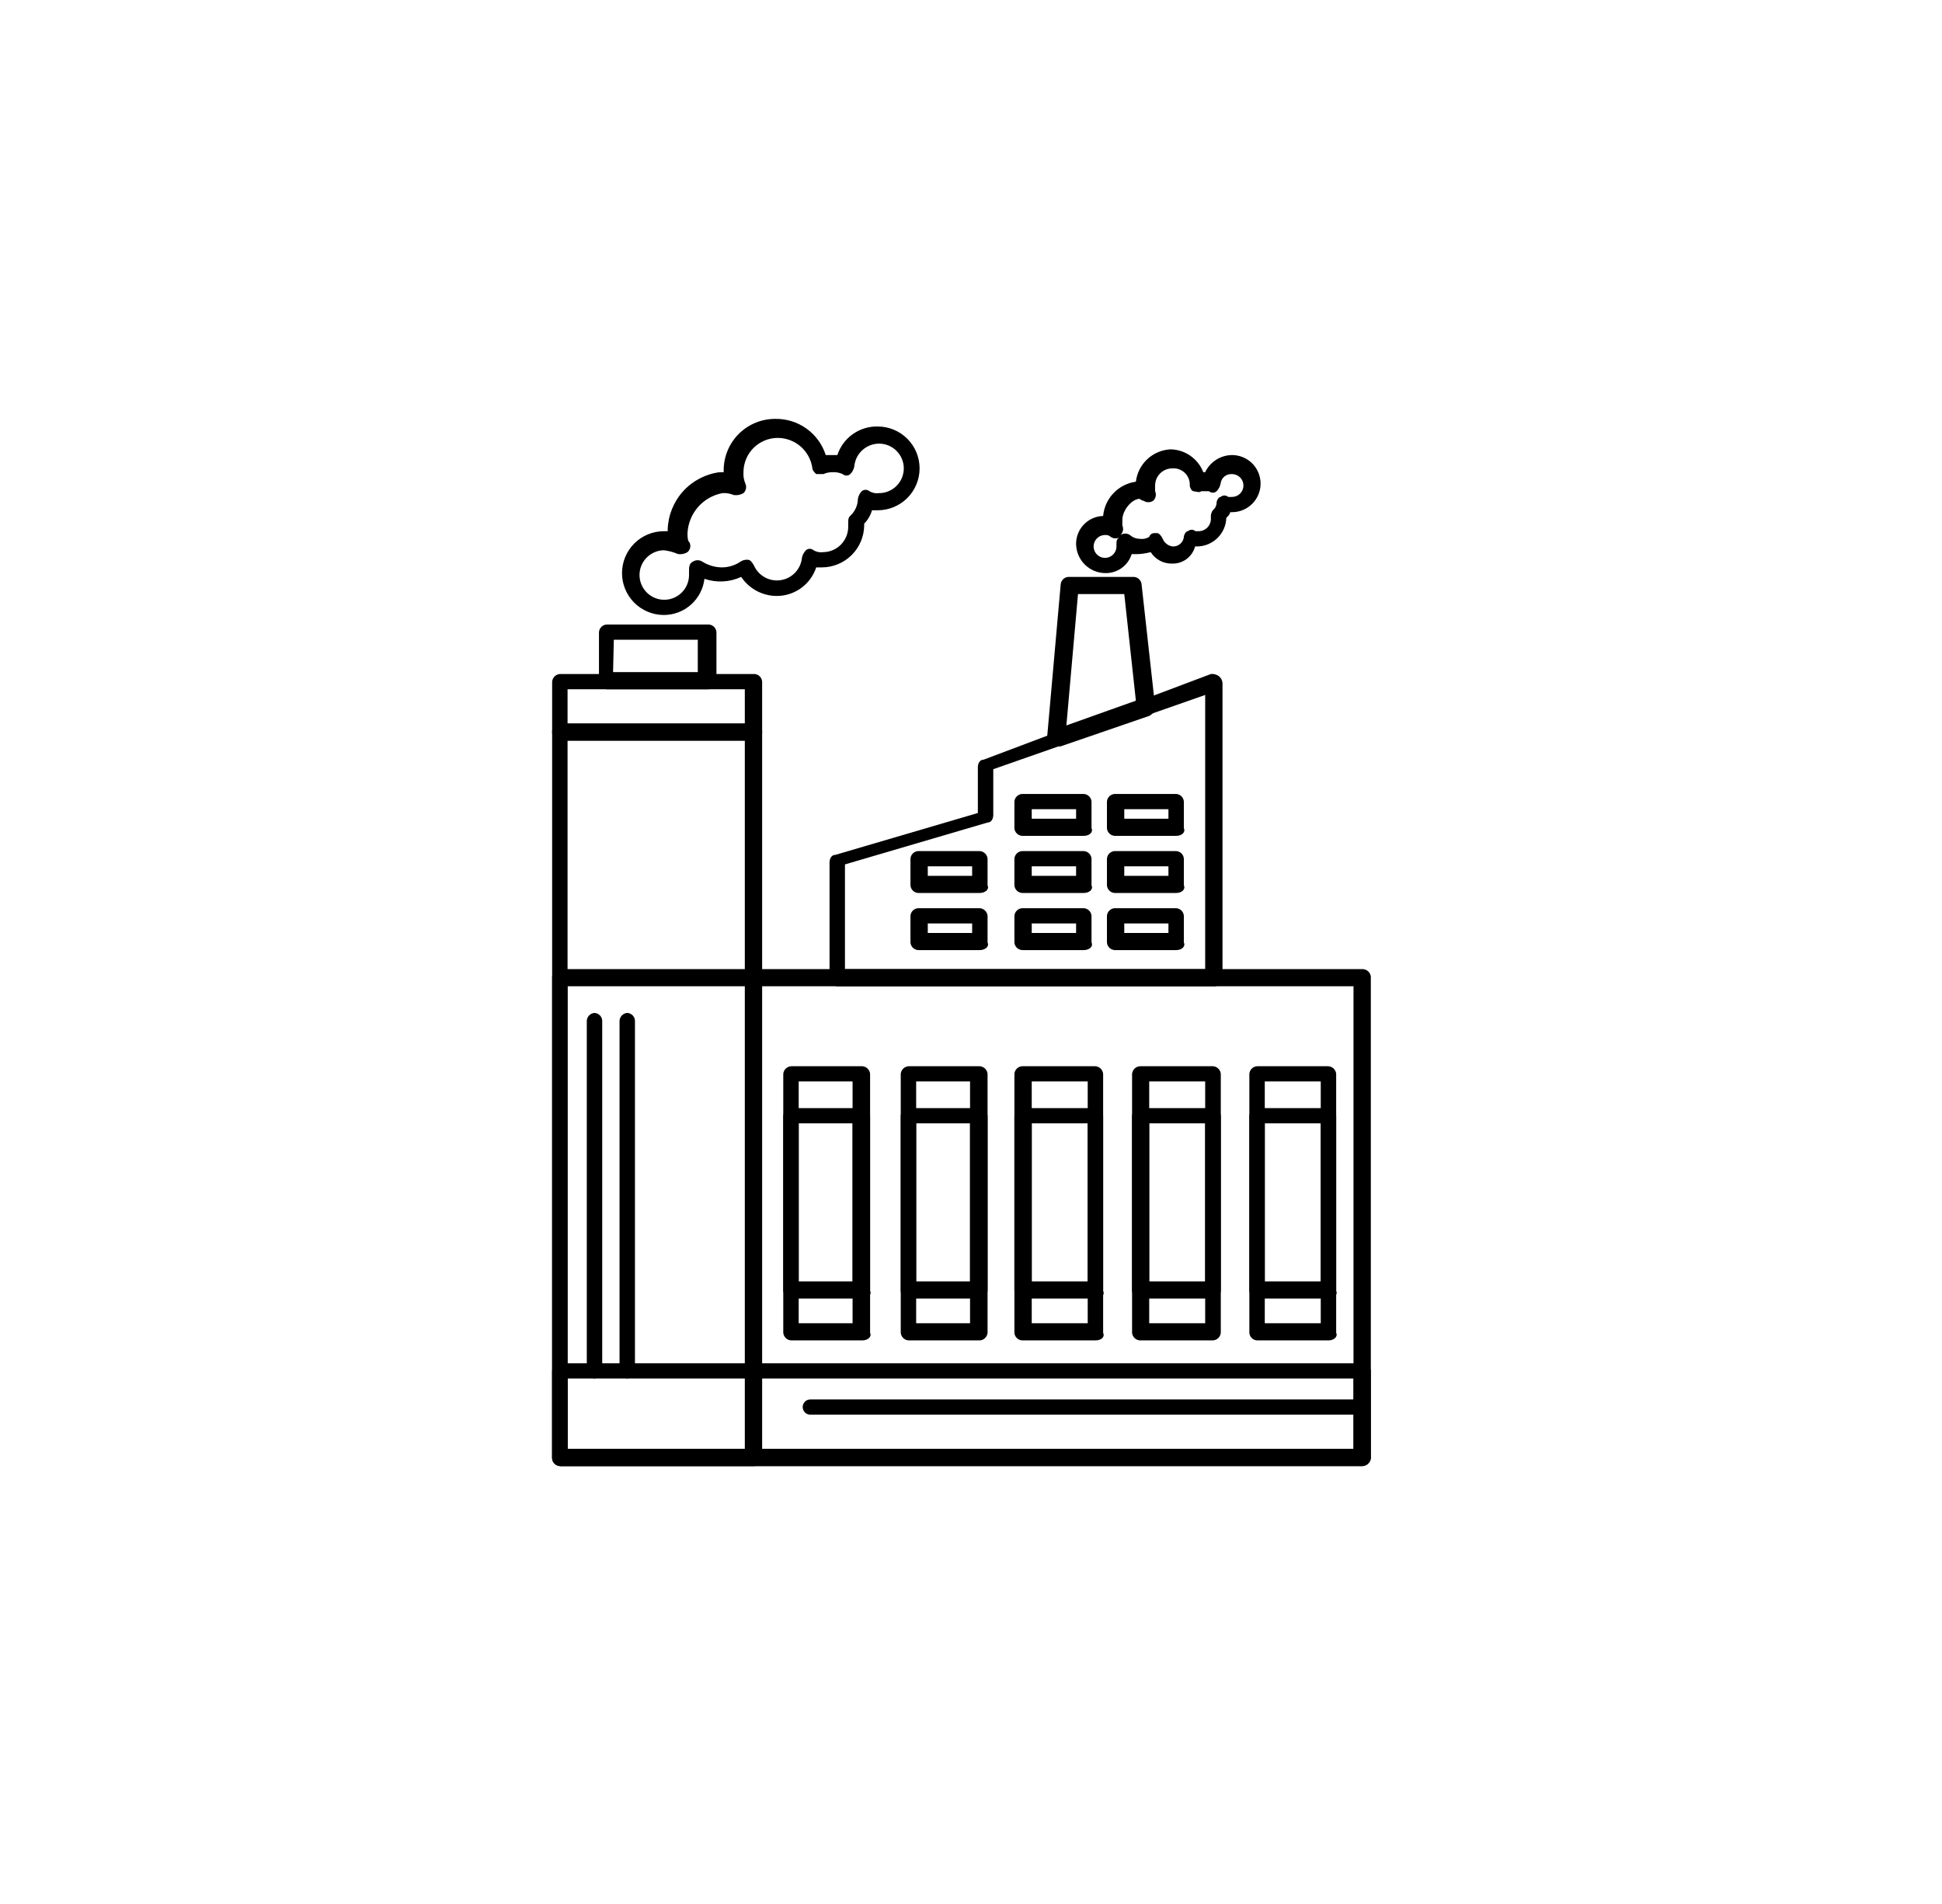 <svg width="102" height="100" viewBox="0 0 102 100" fill="none" xmlns="http://www.w3.org/2000/svg">
<path d="M71.49 77H29.41C29.305 76.993 29.206 76.949 29.131 76.876C29.056 76.803 29.009 76.705 29 76.6V51.3C29.009 51.196 29.056 51.098 29.131 51.024C29.206 50.951 29.305 50.907 29.41 50.9H71.59C71.695 50.907 71.794 50.951 71.869 51.024C71.944 51.098 71.991 51.196 72 51.3V76.6C71.983 76.719 71.92 76.828 71.825 76.902C71.73 76.977 71.61 77.012 71.49 77ZM29.81 76.1H71.09V51.8H29.81V76.1Z" fill="black"/>
<path d="M39.63 77H29.41C29.305 76.993 29.206 76.95 29.131 76.876C29.056 76.803 29.009 76.705 29 76.6V38.4C29.009 38.296 29.056 38.198 29.131 38.124C29.206 38.051 29.305 38.007 29.41 38H39.63C39.734 38.007 39.831 38.052 39.905 38.125C39.979 38.199 40.023 38.297 40.03 38.4V76.6C40.023 76.704 39.979 76.802 39.905 76.875C39.831 76.949 39.734 76.993 39.63 77ZM29.81 76.1H39.12V38.9H29.81V76.1Z" fill="black"/>
<path d="M39.63 38.9H29.41C29.305 38.893 29.206 38.849 29.131 38.776C29.056 38.703 29.009 38.605 29 38.5V35.8C29.009 35.696 29.056 35.598 29.131 35.524C29.206 35.451 29.305 35.407 29.41 35.4H39.63C39.734 35.407 39.831 35.452 39.905 35.525C39.979 35.599 40.023 35.696 40.03 35.8V38.5C40.023 38.604 39.979 38.702 39.905 38.775C39.831 38.849 39.734 38.893 39.63 38.9ZM29.81 38H39.12V36.2H29.81V38Z" fill="black"/>
<path d="M37.2 36.2H31.87C31.764 36.196 31.664 36.152 31.589 36.078C31.513 36.005 31.467 35.906 31.46 35.8V33.2C31.467 33.095 31.513 32.996 31.589 32.922C31.664 32.848 31.764 32.805 31.87 32.8H37.23C37.334 32.807 37.431 32.852 37.505 32.925C37.578 32.999 37.623 33.096 37.63 33.2V35.8C37.622 35.909 37.574 36.011 37.494 36.085C37.414 36.159 37.309 36.2 37.2 36.2ZM32.2 35.3H36.65V33.6H32.24L32.2 35.3Z" fill="black"/>
<path d="M71.49 77H29.41C29.305 76.993 29.206 76.949 29.131 76.876C29.056 76.803 29.009 76.705 29 76.6V72C29.009 71.895 29.056 71.798 29.131 71.724C29.206 71.651 29.305 71.607 29.41 71.6H71.59C71.695 71.607 71.794 71.651 71.869 71.724C71.944 71.798 71.991 71.895 72 72V76.6C71.983 76.719 71.92 76.828 71.825 76.902C71.73 76.977 71.61 77.012 71.49 77ZM29.81 76.1H71.09V72.4H29.81V76.1Z" fill="black"/>
<path d="M45.29 70.4H41.55C41.445 70.394 41.346 70.35 41.271 70.276C41.196 70.203 41.149 70.105 41.14 70V56.4C41.149 56.296 41.196 56.198 41.271 56.124C41.346 56.051 41.445 56.007 41.55 56H45.29C45.395 56.007 45.494 56.051 45.569 56.124C45.644 56.198 45.691 56.296 45.7 56.4V70C45.8 70.2 45.59 70.4 45.29 70.4ZM41.95 69.5H44.78V56.8H41.95V69.5Z" fill="black"/>
<path d="M45.29 68.2H41.55C41.445 68.193 41.346 68.149 41.271 68.076C41.196 68.003 41.149 67.905 41.14 67.8V58.6C41.149 58.496 41.196 58.398 41.271 58.324C41.346 58.251 41.445 58.207 41.55 58.2H45.29C45.395 58.207 45.494 58.251 45.569 58.324C45.644 58.398 45.691 58.496 45.7 58.6V67.8C45.8 68 45.59 68.2 45.29 68.2ZM41.95 67.3H44.78V59H41.95V67.3Z" fill="black"/>
<path d="M51.46 70.4H47.72C47.615 70.394 47.516 70.35 47.441 70.276C47.366 70.203 47.319 70.105 47.31 70V56.4C47.319 56.296 47.366 56.198 47.441 56.124C47.516 56.051 47.615 56.007 47.72 56H51.46C51.565 56.007 51.664 56.051 51.739 56.124C51.814 56.198 51.861 56.296 51.87 56.4V70C51.861 70.105 51.814 70.203 51.739 70.276C51.664 70.35 51.565 70.394 51.46 70.4ZM48.12 69.5H50.95V56.8H48.12V69.5Z" fill="black"/>
<path d="M51.46 68.2H47.72C47.615 68.193 47.516 68.149 47.441 68.076C47.366 68.003 47.319 67.905 47.31 67.8V58.6C47.319 58.496 47.366 58.398 47.441 58.324C47.516 58.251 47.615 58.207 47.72 58.2H51.46C51.565 58.207 51.664 58.251 51.739 58.324C51.814 58.398 51.861 58.496 51.87 58.6V67.8C51.861 67.905 51.814 68.003 51.739 68.076C51.664 68.149 51.565 68.193 51.46 68.2ZM48.12 67.3H50.95V59H48.12V67.3Z" fill="black"/>
<path d="M57.53 70.4H53.69C53.584 70.396 53.484 70.352 53.409 70.278C53.333 70.205 53.287 70.106 53.28 70V56.4C53.287 56.295 53.333 56.196 53.409 56.122C53.484 56.048 53.584 56.005 53.69 56H57.53C57.635 56.007 57.734 56.051 57.809 56.124C57.884 56.198 57.931 56.296 57.94 56.4V70C58.04 70.2 57.87 70.4 57.53 70.4ZM54.19 69.5H57.13V56.8H54.19V69.5Z" fill="black"/>
<path d="M57.53 68.2H53.69C53.584 68.195 53.484 68.152 53.409 68.078C53.333 68.005 53.287 67.906 53.28 67.8V58.6C53.287 58.495 53.333 58.396 53.409 58.322C53.484 58.248 53.584 58.205 53.69 58.2H57.53C57.635 58.207 57.734 58.251 57.809 58.324C57.884 58.398 57.931 58.496 57.94 58.6V67.8C58.04 68 57.87 68.2 57.53 68.2ZM54.19 67.3H57.13V59H54.19V67.3Z" fill="black"/>
<path d="M63.7 70.4H59.87C59.765 70.394 59.666 70.35 59.591 70.276C59.516 70.203 59.469 70.105 59.46 70V56.4C59.469 56.296 59.516 56.198 59.591 56.124C59.666 56.051 59.765 56.007 59.87 56H63.71C63.815 56.007 63.914 56.051 63.989 56.124C64.064 56.198 64.111 56.296 64.12 56.4V70C64.11 70.106 64.062 70.206 63.985 70.279C63.908 70.353 63.807 70.396 63.7 70.4ZM60.36 69.5H63.3V56.8H60.36V69.5Z" fill="black"/>
<path d="M63.7 68.2H59.87C59.765 68.193 59.666 68.149 59.591 68.076C59.516 68.003 59.469 67.905 59.46 67.8V58.6C59.469 58.496 59.516 58.398 59.591 58.324C59.666 58.251 59.765 58.207 59.87 58.2H63.71C63.815 58.207 63.914 58.251 63.989 58.324C64.064 58.398 64.111 58.496 64.12 58.6V67.8C64.11 67.906 64.062 68.006 63.985 68.079C63.908 68.153 63.807 68.196 63.7 68.2ZM60.36 67.3H63.3V59H60.36V67.3Z" fill="black"/>
<path d="M69.77 70.4H66.03C65.924 70.396 65.824 70.352 65.749 70.278C65.673 70.205 65.627 70.106 65.62 70V56.4C65.627 56.295 65.673 56.196 65.749 56.122C65.824 56.048 65.924 56.005 66.03 56H69.77C69.875 56.007 69.974 56.051 70.049 56.124C70.124 56.198 70.171 56.296 70.18 56.4V70C70.28 70.2 70.07 70.4 69.77 70.4ZM66.43 69.5H69.37V56.8H66.43V69.5Z" fill="black"/>
<path d="M69.77 68.2H66.03C65.924 68.195 65.824 68.152 65.749 68.078C65.673 68.005 65.627 67.906 65.62 67.8V58.6C65.627 58.495 65.673 58.396 65.749 58.322C65.824 58.248 65.924 58.205 66.03 58.2H69.77C69.875 58.207 69.974 58.251 70.049 58.324C70.124 58.398 70.171 58.496 70.18 58.6V67.8C70.28 68 70.07 68.2 69.77 68.2ZM66.43 67.3H69.37V59H66.43V67.3Z" fill="black"/>
<path d="M34.87 32.3C34.287 32.3 33.727 32.068 33.314 31.656C32.902 31.243 32.67 30.684 32.67 30.1C32.67 29.517 32.902 28.957 33.314 28.544C33.727 28.132 34.287 27.9 34.87 27.9H35.07V27.8C35.095 27.057 35.383 26.348 35.883 25.798C36.383 25.248 37.063 24.895 37.8 24.8H38.01V24.7C38.01 24.343 38.081 23.989 38.218 23.66C38.356 23.33 38.557 23.031 38.811 22.78C39.065 22.529 39.367 22.331 39.698 22.197C40.029 22.063 40.383 21.996 40.74 22C41.324 21.994 41.895 22.175 42.368 22.517C42.841 22.859 43.193 23.344 43.37 23.9H43.98C44.126 23.456 44.411 23.07 44.792 22.8C45.174 22.53 45.633 22.39 46.1 22.4C46.684 22.4 47.243 22.632 47.656 23.044C48.068 23.457 48.3 24.017 48.3 24.6C48.3 25.184 48.068 25.743 47.656 26.156C47.243 26.568 46.684 26.8 46.1 26.8H45.8C45.725 27.064 45.584 27.305 45.39 27.5V27.6C45.382 28.185 45.145 28.743 44.73 29.154C44.315 29.566 43.755 29.798 43.17 29.8H42.87C42.724 30.244 42.44 30.63 42.058 30.9C41.676 31.17 41.218 31.311 40.75 31.3C40.389 31.291 40.035 31.196 39.718 31.022C39.402 30.848 39.131 30.6 38.93 30.3C38.324 30.581 37.632 30.617 37 30.4C36.939 30.923 36.688 31.404 36.296 31.755C35.903 32.105 35.396 32.299 34.87 32.3ZM34.87 28.9C34.614 28.904 34.364 28.984 34.153 29.129C33.942 29.274 33.779 29.479 33.683 29.716C33.588 29.954 33.565 30.215 33.617 30.466C33.67 30.717 33.795 30.946 33.978 31.126C34.16 31.306 34.392 31.428 34.644 31.477C34.895 31.525 35.156 31.498 35.392 31.399C35.628 31.3 35.83 31.134 35.972 30.92C36.114 30.707 36.19 30.456 36.19 30.2V30C36.19 29.8 36.19 29.6 36.39 29.5C36.464 29.451 36.551 29.424 36.64 29.424C36.729 29.424 36.816 29.451 36.89 29.5C37.191 29.687 37.536 29.791 37.89 29.8C38.246 29.805 38.595 29.7 38.89 29.5C39.007 29.421 39.149 29.385 39.29 29.4C39.39 29.4 39.49 29.5 39.6 29.7C39.718 29.966 39.92 30.186 40.176 30.325C40.432 30.464 40.726 30.515 41.014 30.469C41.301 30.424 41.566 30.284 41.766 30.073C41.966 29.861 42.09 29.59 42.12 29.3C42.149 29.149 42.222 29.01 42.33 28.9C42.385 28.851 42.456 28.824 42.53 28.824C42.604 28.824 42.675 28.851 42.73 28.9C42.884 28.991 43.064 29.026 43.24 29C43.584 28.995 43.913 28.857 44.157 28.614C44.401 28.372 44.542 28.044 44.55 27.7V27.5C44.55 27.3 44.55 27.2 44.65 27.1C44.776 26.986 44.878 26.848 44.949 26.693C45.019 26.538 45.057 26.37 45.06 26.2C45.085 26.05 45.155 25.91 45.26 25.8C45.318 25.752 45.39 25.726 45.465 25.726C45.54 25.726 45.612 25.752 45.67 25.8C45.82 25.891 45.997 25.926 46.17 25.9C46.515 25.9 46.846 25.763 47.089 25.519C47.333 25.276 47.47 24.945 47.47 24.6C47.47 24.255 47.333 23.925 47.089 23.681C46.846 23.437 46.515 23.3 46.17 23.3C45.843 23.302 45.528 23.425 45.287 23.648C45.046 23.87 44.898 24.174 44.87 24.5C44.841 24.651 44.768 24.791 44.66 24.9C44.605 24.949 44.534 24.977 44.46 24.977C44.386 24.977 44.315 24.949 44.26 24.9C44.1 24.827 43.925 24.793 43.75 24.8C43.578 24.794 43.407 24.828 43.25 24.9H42.87C42.77 24.8 42.67 24.7 42.67 24.6C42.612 24.162 42.399 23.759 42.068 23.465C41.738 23.171 41.312 23.006 40.87 23C40.632 22.997 40.396 23.042 40.175 23.131C39.954 23.221 39.754 23.353 39.584 23.52C39.415 23.688 39.281 23.887 39.189 24.107C39.097 24.326 39.05 24.562 39.05 24.8C39.034 25.005 39.069 25.211 39.15 25.4C39.187 25.484 39.198 25.576 39.18 25.666C39.162 25.756 39.117 25.837 39.05 25.9C38.897 25.991 38.717 26.026 38.54 26C38.351 25.919 38.145 25.884 37.94 25.9C37.444 25.994 36.993 26.252 36.661 26.633C36.329 27.014 36.135 27.495 36.11 28C36.11 28.2 36.11 28.4 36.22 28.5C36.258 28.584 36.267 28.678 36.248 28.768C36.228 28.858 36.18 28.94 36.11 29C35.96 29.091 35.783 29.126 35.61 29.1C35.375 28.997 35.125 28.93 34.87 28.9Z" fill="black"/>
<path d="M31.23 72.4C31.125 72.394 31.026 72.349 30.951 72.276C30.876 72.203 30.829 72.105 30.82 72V53.6C30.829 53.496 30.876 53.398 30.951 53.324C31.026 53.251 31.125 53.207 31.23 53.2C31.334 53.207 31.431 53.252 31.505 53.325C31.578 53.399 31.623 53.496 31.63 53.6V71.9C31.641 72.019 31.606 72.138 31.531 72.231C31.457 72.325 31.349 72.385 31.23 72.4Z" fill="black"/>
<path d="M32.95 72.4C32.845 72.394 32.746 72.349 32.671 72.276C32.596 72.203 32.549 72.105 32.54 72V53.6C32.549 53.496 32.596 53.398 32.671 53.324C32.746 53.251 32.845 53.207 32.95 53.2C33.054 53.207 33.151 53.252 33.225 53.325C33.299 53.399 33.343 53.496 33.35 53.6V71.9C33.361 72.019 33.326 72.138 33.251 72.231C33.177 72.325 33.069 72.385 32.95 72.4Z" fill="black"/>
<path d="M71.49 74.3H42.56C42.454 74.3 42.352 74.258 42.277 74.183C42.202 74.108 42.16 74.006 42.16 73.9C42.16 73.794 42.202 73.692 42.277 73.617C42.352 73.542 42.454 73.5 42.56 73.5H71.49C71.595 73.507 71.694 73.551 71.769 73.624C71.844 73.698 71.891 73.796 71.9 73.9C71.905 73.955 71.897 74.01 71.878 74.061C71.859 74.112 71.829 74.159 71.79 74.197C71.751 74.236 71.703 74.265 71.651 74.282C71.6 74.3 71.544 74.306 71.49 74.3Z" fill="black"/>
<path d="M63.8 51.8H43.98C43.874 51.795 43.774 51.752 43.699 51.678C43.623 51.605 43.577 51.505 43.57 51.4V45.3C43.57 45.1 43.67 44.9 43.87 44.9L51.36 42.7V40.3C51.36 40.1 51.46 39.9 51.66 39.9L63.6 35.4C63.741 35.385 63.883 35.42 64 35.5C64.064 35.546 64.116 35.605 64.153 35.675C64.189 35.745 64.209 35.822 64.21 35.9V51.4C64.201 51.505 64.154 51.603 64.079 51.676C64.004 51.749 63.905 51.793 63.8 51.8ZM44.48 50.9H63.3V36.5L52.17 40.4V42.8C52.17 43 52.07 43.2 51.87 43.2L44.38 45.4V50.9H44.48Z" fill="black"/>
<path d="M61.78 43.9H58.54C58.436 43.893 58.339 43.849 58.265 43.775C58.191 43.702 58.147 43.604 58.14 43.5V42.1C58.147 41.996 58.191 41.899 58.265 41.825C58.339 41.752 58.436 41.707 58.54 41.7H61.78C61.884 41.707 61.981 41.752 62.055 41.825C62.129 41.899 62.173 41.996 62.18 42.1V43.5C62.28 43.7 62.08 43.9 61.78 43.9ZM59.05 43H61.37V42.5H59.05V43Z" fill="black"/>
<path d="M61.78 46.9H58.54C58.436 46.893 58.339 46.849 58.265 46.775C58.191 46.702 58.147 46.604 58.14 46.5V45.1C58.147 44.996 58.191 44.899 58.265 44.825C58.339 44.752 58.436 44.707 58.54 44.7H61.78C61.884 44.707 61.981 44.752 62.055 44.825C62.129 44.899 62.173 44.996 62.18 45.1V46.5C62.28 46.7 62.08 46.9 61.78 46.9ZM59.05 46H61.37V45.5H59.05V46Z" fill="black"/>
<path d="M61.78 49.9H58.54C58.436 49.893 58.339 49.849 58.265 49.775C58.191 49.702 58.147 49.604 58.14 49.5V48.1C58.147 47.996 58.191 47.899 58.265 47.825C58.339 47.752 58.436 47.707 58.54 47.7H61.78C61.884 47.707 61.981 47.752 62.055 47.825C62.129 47.899 62.173 47.996 62.18 48.1V49.5C62.28 49.7 62.08 49.9 61.78 49.9ZM59.05 49H61.37V48.5H59.05V49Z" fill="black"/>
<path d="M56.92 43.9H53.69C53.584 43.895 53.484 43.852 53.409 43.778C53.333 43.705 53.287 43.606 53.28 43.5V42.1C53.287 41.995 53.333 41.896 53.409 41.822C53.484 41.748 53.584 41.705 53.69 41.7H56.92C57.026 41.705 57.126 41.748 57.201 41.822C57.277 41.896 57.323 41.995 57.33 42.1V43.5C57.43 43.7 57.23 43.9 56.92 43.9ZM54.19 43H56.52V42.5H54.19V43Z" fill="black"/>
<path d="M56.92 46.9H53.69C53.584 46.895 53.484 46.852 53.409 46.778C53.333 46.705 53.287 46.606 53.28 46.5V45.1C53.287 44.995 53.333 44.896 53.409 44.822C53.484 44.748 53.584 44.705 53.69 44.7H56.92C57.026 44.705 57.126 44.748 57.201 44.822C57.277 44.896 57.323 44.995 57.33 45.1V46.5C57.43 46.7 57.23 46.9 56.92 46.9ZM54.19 46H56.52V45.5H54.19V46Z" fill="black"/>
<path d="M56.92 49.9H53.69C53.584 49.895 53.484 49.852 53.409 49.778C53.333 49.705 53.287 49.606 53.28 49.5V48.1C53.287 47.995 53.333 47.896 53.409 47.822C53.484 47.748 53.584 47.705 53.69 47.7H56.92C57.026 47.705 57.126 47.748 57.201 47.822C57.277 47.896 57.323 47.995 57.33 48.1V49.5C57.43 49.7 57.23 49.9 56.92 49.9ZM54.19 49H56.52V48.5H54.19V49Z" fill="black"/>
<path d="M51.46 46.9H48.22C48.116 46.893 48.019 46.849 47.945 46.775C47.871 46.702 47.827 46.604 47.82 46.5V45.1C47.827 44.996 47.871 44.899 47.945 44.825C48.019 44.752 48.116 44.707 48.22 44.7H51.46C51.565 44.707 51.664 44.751 51.739 44.824C51.814 44.898 51.861 44.996 51.87 45.1V46.5C51.97 46.7 51.76 46.9 51.46 46.9ZM48.73 46H51.06V45.5H48.73V46Z" fill="black"/>
<path d="M51.46 49.9H48.22C48.116 49.893 48.019 49.849 47.945 49.775C47.871 49.702 47.827 49.604 47.82 49.5V48.1C47.827 47.996 47.871 47.899 47.945 47.825C48.019 47.752 48.116 47.707 48.22 47.7H51.46C51.565 47.707 51.664 47.751 51.739 47.824C51.814 47.898 51.861 47.996 51.87 48.1V49.5C51.97 49.7 51.76 49.9 51.46 49.9ZM48.73 49H51.06V48.5H48.73V49Z" fill="black"/>
<path d="M58.04 30.1C57.643 30.093 57.263 29.933 56.98 29.654C56.698 29.375 56.533 28.997 56.52 28.6C56.515 28.408 56.547 28.217 56.616 28.038C56.684 27.859 56.787 27.695 56.919 27.556C57.051 27.416 57.209 27.305 57.384 27.226C57.559 27.148 57.748 27.105 57.94 27.1C57.981 26.65 58.173 26.227 58.486 25.9C58.798 25.573 59.212 25.361 59.66 25.3C59.714 24.847 59.926 24.428 60.259 24.117C60.592 23.806 61.025 23.623 61.48 23.6C61.853 23.607 62.217 23.724 62.523 23.938C62.829 24.152 63.065 24.452 63.2 24.8H63.3C63.427 24.533 63.627 24.307 63.876 24.148C64.125 23.989 64.414 23.903 64.71 23.9C65.108 23.9 65.489 24.058 65.771 24.339C66.052 24.621 66.21 25.002 66.21 25.4C66.21 25.798 66.052 26.18 65.771 26.461C65.489 26.742 65.108 26.9 64.71 26.9H64.61C64.61 27 64.51 27.1 64.41 27.2C64.397 27.601 64.229 27.981 63.942 28.261C63.655 28.54 63.271 28.698 62.87 28.7H62.77C62.7 28.965 62.542 29.198 62.322 29.362C62.102 29.525 61.834 29.609 61.56 29.6C61.337 29.605 61.117 29.553 60.921 29.448C60.725 29.342 60.559 29.188 60.44 29C60.114 29.087 59.776 29.121 59.44 29.1C59.348 29.397 59.161 29.656 58.909 29.836C58.656 30.017 58.351 30.11 58.04 30.1ZM58.04 28.1C57.921 28.1 57.805 28.135 57.707 28.201C57.608 28.267 57.531 28.361 57.486 28.471C57.44 28.58 57.428 28.701 57.452 28.817C57.475 28.933 57.532 29.04 57.616 29.124C57.7 29.208 57.806 29.265 57.923 29.289C58.039 29.312 58.16 29.3 58.27 29.254C58.379 29.209 58.473 29.132 58.539 29.033C58.605 28.935 58.64 28.819 58.64 28.7V28.6C58.64 28.4 58.64 28.3 58.85 28.2C58.774 28.25 58.686 28.277 58.595 28.277C58.504 28.277 58.416 28.25 58.34 28.2C58.3 28.162 58.253 28.134 58.201 28.116C58.149 28.099 58.094 28.094 58.04 28.1ZM60.67 28H60.77C60.87 28 60.97 28.1 61.07 28.3C61.113 28.405 61.183 28.497 61.273 28.567C61.362 28.637 61.468 28.683 61.58 28.7C61.725 28.711 61.87 28.665 61.981 28.572C62.094 28.479 62.165 28.345 62.18 28.2C62.18 28.1 62.28 27.9 62.39 27.9C62.445 27.851 62.516 27.824 62.59 27.824C62.664 27.824 62.735 27.851 62.79 27.9H62.99C63.147 27.891 63.295 27.825 63.408 27.715C63.52 27.604 63.588 27.457 63.6 27.3V27.2C63.585 27.059 63.62 26.917 63.7 26.8C63.761 26.753 63.811 26.692 63.845 26.623C63.88 26.553 63.898 26.477 63.9 26.4C63.9 26.3 64 26.1 64.11 26.1C64.165 26.051 64.236 26.024 64.31 26.024C64.384 26.024 64.455 26.051 64.51 26.1H64.71C64.869 26.1 65.022 26.037 65.134 25.924C65.247 25.812 65.31 25.659 65.31 25.5C65.31 25.341 65.247 25.188 65.134 25.076C65.022 24.963 64.869 24.9 64.71 24.9C64.564 24.889 64.421 24.935 64.308 25.028C64.196 25.122 64.125 25.255 64.11 25.4C64.081 25.551 64.008 25.69 63.9 25.8C63.845 25.849 63.774 25.877 63.7 25.877C63.626 25.877 63.555 25.849 63.5 25.8H63.09C62.99 25.9 62.79 25.8 62.69 25.8C62.59 25.8 62.49 25.6 62.49 25.5C62.497 25.379 62.479 25.258 62.436 25.145C62.392 25.031 62.325 24.929 62.239 24.843C62.153 24.758 62.05 24.692 61.936 24.651C61.822 24.608 61.701 24.591 61.58 24.6C61.461 24.599 61.343 24.621 61.233 24.666C61.122 24.71 61.022 24.776 60.937 24.86C60.852 24.944 60.785 25.044 60.739 25.153C60.694 25.263 60.67 25.381 60.67 25.5V25.8C60.707 25.884 60.718 25.977 60.7 26.066C60.682 26.156 60.636 26.238 60.57 26.3C60.494 26.35 60.406 26.377 60.315 26.377C60.224 26.377 60.136 26.35 60.06 26.3C59.984 26.29 59.914 26.254 59.86 26.2C59.45 26.2 58.95 26.8 58.95 27.3V27.6C58.987 27.683 58.998 27.776 58.98 27.866C58.962 27.956 58.916 28.038 58.85 28.1C58.924 28.051 59.011 28.024 59.1 28.024C59.189 28.024 59.276 28.051 59.35 28.1C59.491 28.226 59.672 28.296 59.86 28.3C60.033 28.326 60.21 28.291 60.36 28.2C60.38 28.136 60.422 28.081 60.479 28.044C60.536 28.008 60.603 27.992 60.67 28Z" fill="black"/>
<path d="M55.51 39.2C55.454 39.207 55.398 39.201 55.344 39.184C55.291 39.167 55.241 39.138 55.2 39.1C55.139 39.053 55.089 38.992 55.055 38.923C55.02 38.854 55.002 38.778 55 38.7L55.71 30.7C55.717 30.596 55.761 30.499 55.835 30.425C55.908 30.352 56.006 30.307 56.11 30.3H59.55C59.656 30.305 59.756 30.348 59.831 30.422C59.907 30.496 59.953 30.595 59.96 30.7L60.67 37.1C60.672 37.205 60.644 37.307 60.589 37.396C60.534 37.485 60.455 37.556 60.36 37.6L55.71 39.2H55.51ZM56.62 31.2L56.01 38.1L59.66 36.8L59.05 31.2H56.62Z" fill="black"/>
</svg>
